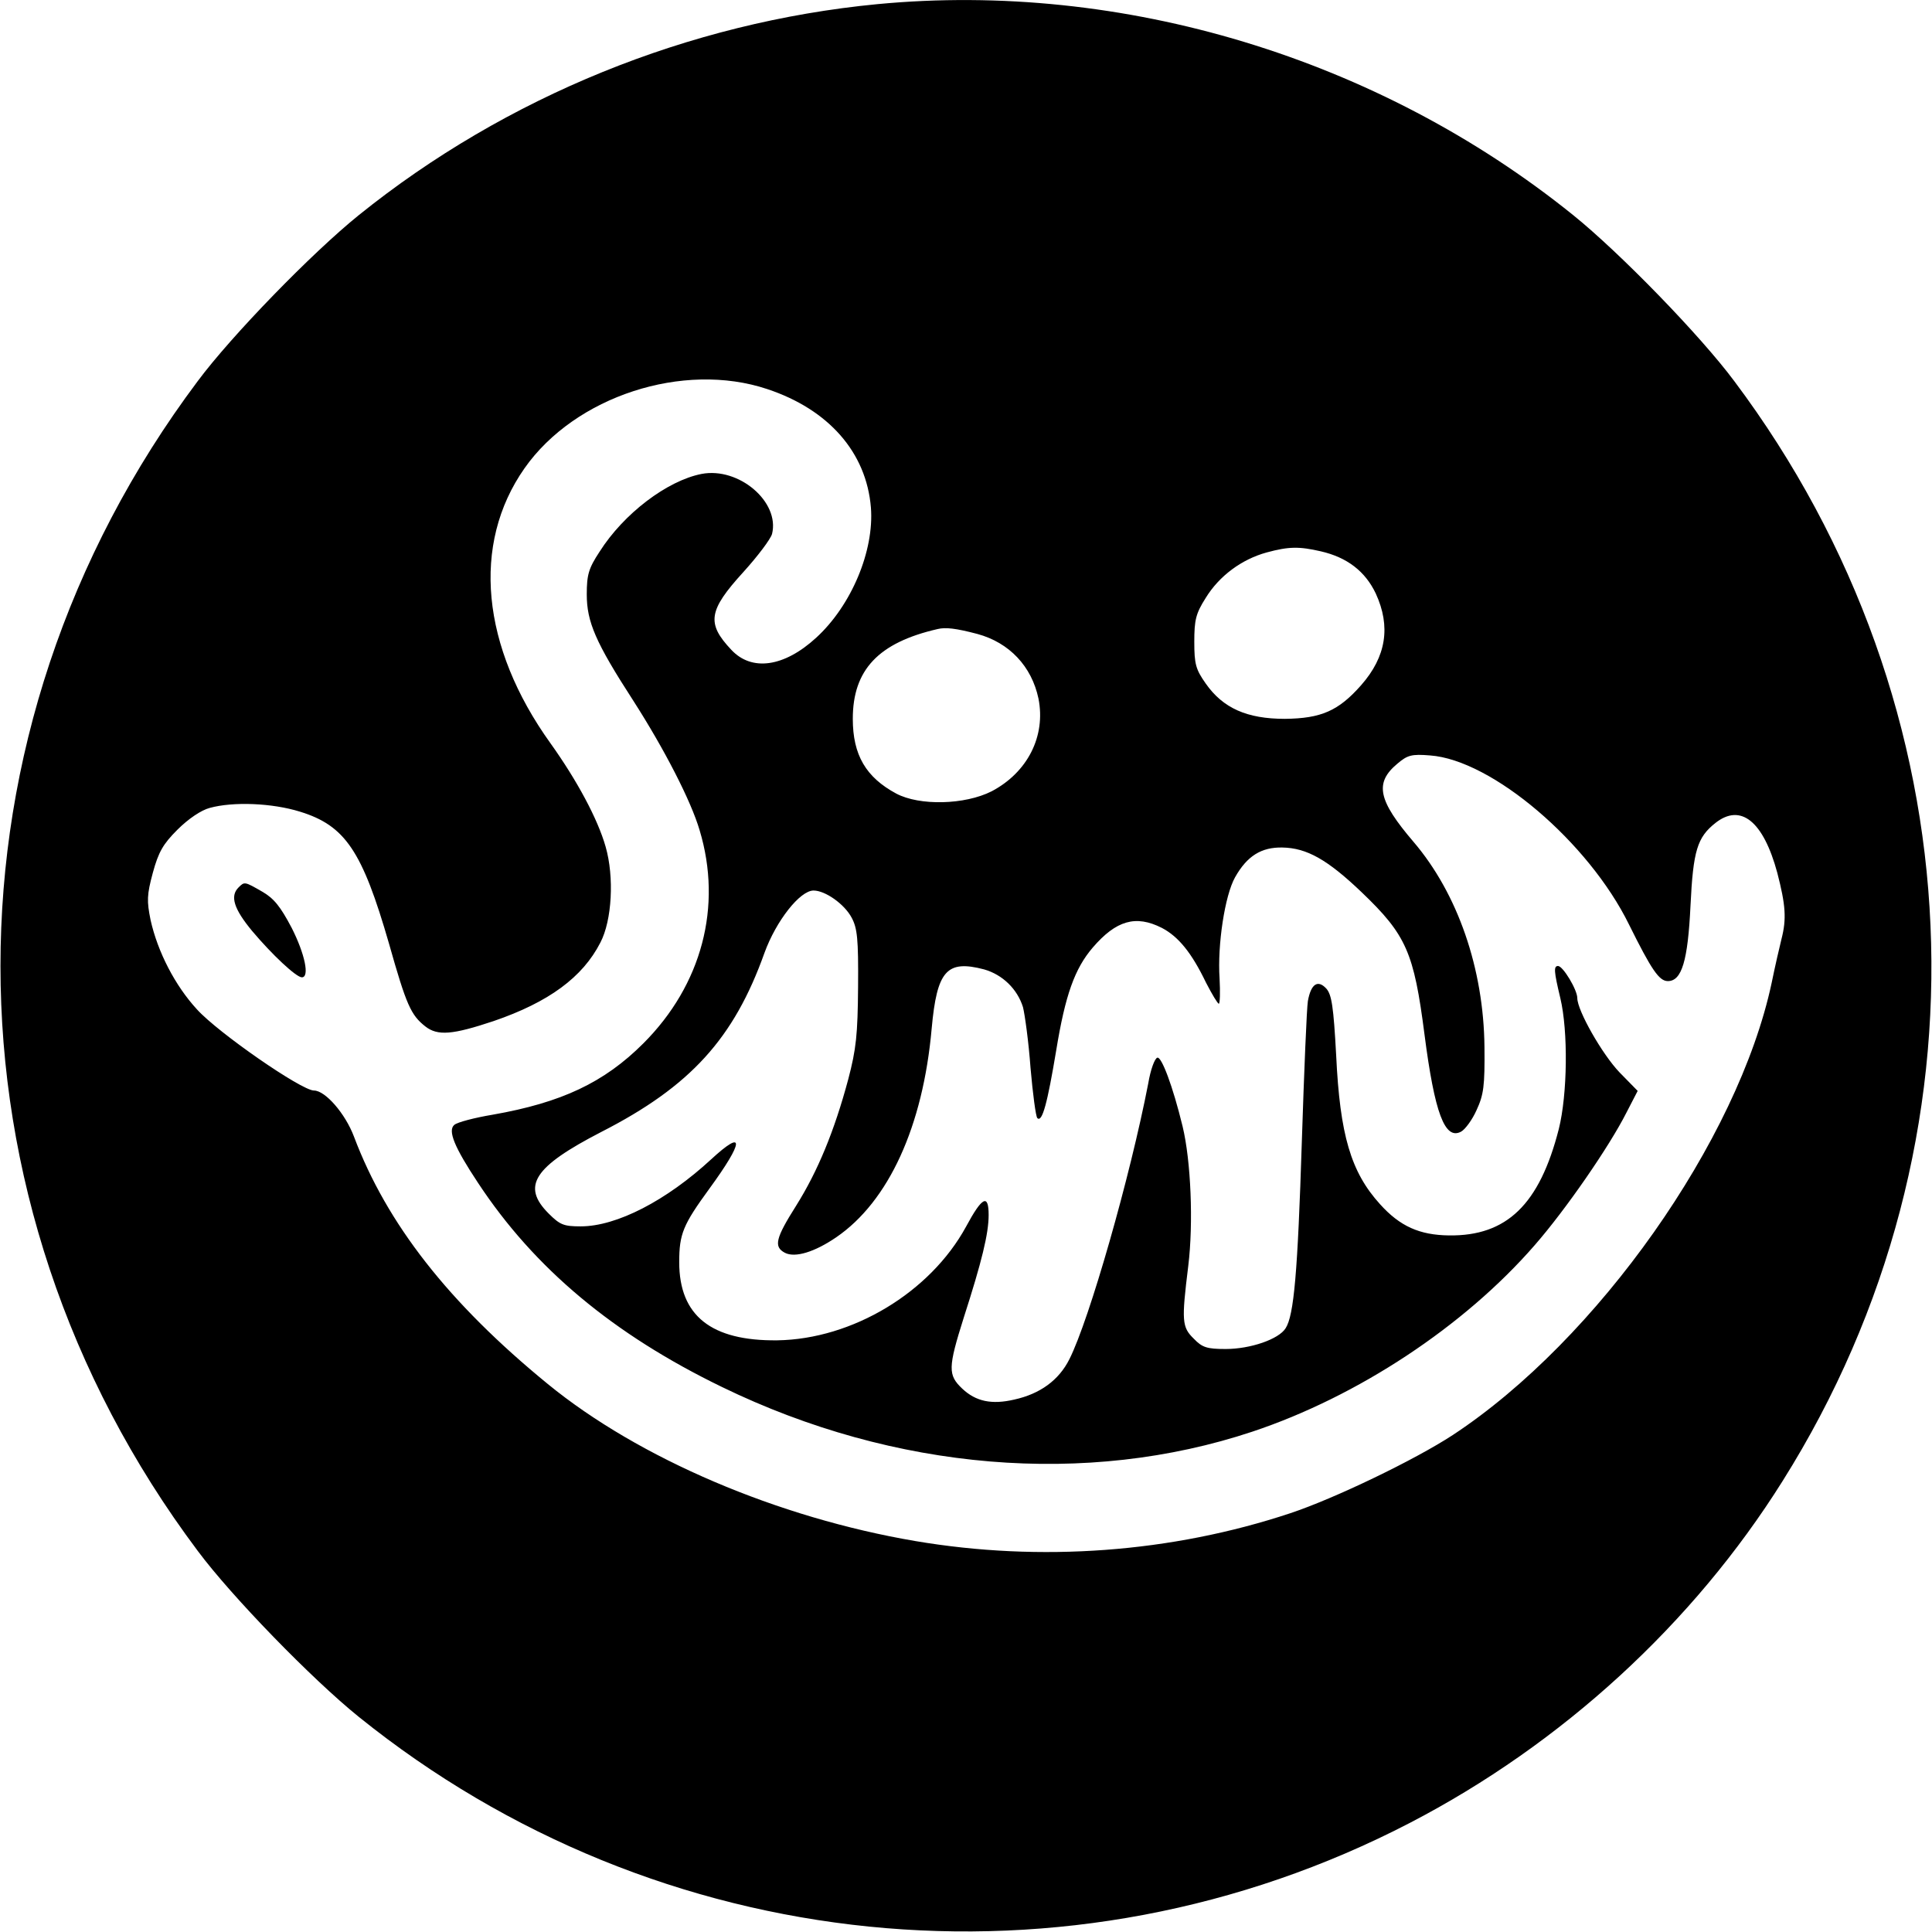 <?xml version="1.0" standalone="no"?>
<!DOCTYPE svg PUBLIC "-//W3C//DTD SVG 20010904//EN"
 "http://www.w3.org/TR/2001/REC-SVG-20010904/DTD/svg10.dtd">
<svg version="1.0" xmlns="http://www.w3.org/2000/svg"
 width="512pt" height="512pt" viewBox="0 0 512 512"
 preserveAspectRatio="xMidYMid meet">
<g transform="translate(0,512) scale(0.1,-0.1)"
fill="#000000" stroke="none">
<path d="M2325 5109 c-499 -48 -984 -245 -1374 -559 -124 -100 -337 -319 -427
-440 -697 -930 -697 -2170 0 -3100 90 -121 303 -340 427 -440 793 -639 1883
-749 2785 -281 403 209 751 528 988 906 569 905 519 2052 -128 2915 -90 121
-303 340 -427 440 -516 416 -1193 621 -1844 559z m-292 -1020 c163 -54 263
-168 275 -314 9 -115 -52 -260 -145 -345 -85 -78 -171 -90 -225 -32 -66 70
-61 104 32 206 38 42 72 87 76 101 21 85 -88 178 -187 159 -91 -18 -206 -105
-270 -206 -29 -44 -34 -61 -34 -113 0 -73 23 -127 124 -283 82 -128 152 -264
175 -342 61 -202 6 -410 -149 -565 -104 -104 -217 -157 -399 -189 -48 -8 -94
-20 -102 -27 -18 -15 0 -59 63 -154 149 -226 358 -401 647 -541 457 -222 966
-264 1405 -118 279 93 561 279 748 494 83 95 198 262 243 351 l30 58 -48 49
c-46 48 -112 164 -112 197 0 22 -38 85 -51 85 -12 0 -11 -14 6 -85 21 -88 19
-255 -4 -347 -51 -200 -138 -284 -291 -282 -78 1 -130 24 -183 83 -77 85 -106
183 -116 394 -7 130 -12 161 -26 177 -23 25 -41 12 -49 -33 -3 -18 -10 -185
-16 -372 -11 -348 -21 -461 -43 -495 -18 -29 -93 -55 -159 -55 -49 0 -62 4
-84 27 -32 31 -33 47 -15 193 14 114 7 279 -15 370 -26 107 -56 186 -67 182
-7 -2 -18 -32 -24 -68 -48 -248 -156 -626 -209 -731 -28 -56 -78 -92 -146
-107 -60 -14 -102 -5 -138 29 -38 36 -38 55 4 188 48 149 66 223 66 272 0 57
-17 49 -60 -31 -95 -174 -301 -298 -500 -301 -175 -2 -260 65 -260 207 0 75
10 99 80 195 92 126 94 160 5 78 -119 -110 -251 -178 -346 -178 -45 0 -55 4
-85 34 -73 73 -39 124 139 216 237 121 352 248 433 475 31 85 94 165 130 165
31 0 82 -36 101 -72 15 -28 18 -56 17 -183 -1 -127 -5 -165 -26 -245 -37 -138
-81 -244 -138 -335 -55 -87 -60 -109 -30 -125 27 -14 79 2 136 41 139 95 230
294 253 553 14 154 40 183 139 157 49 -14 88 -52 103 -100 5 -20 15 -92 20
-161 6 -69 14 -129 18 -133 13 -13 27 41 50 179 24 147 49 217 97 273 62 72
114 87 183 52 44 -23 79 -66 117 -145 16 -31 31 -56 34 -56 3 0 4 30 2 67 -6
89 14 220 41 268 32 57 70 80 125 79 65 -1 120 -32 211 -119 118 -113 138
-159 166 -376 27 -209 54 -281 97 -258 11 6 30 32 41 57 19 41 22 64 21 167
-2 208 -71 407 -188 544 -94 110 -104 156 -43 207 27 23 38 26 87 22 164 -12
420 -230 527 -448 60 -121 80 -150 103 -150 37 0 53 54 60 200 7 146 18 181
66 219 67 53 127 5 164 -132 22 -85 25 -122 11 -176 -5 -20 -17 -72 -26 -116
-89 -417 -462 -946 -845 -1198 -101 -66 -313 -168 -430 -207 -316 -105 -663
-130 -994 -74 -365 62 -733 219 -974 416 -263 215 -427 425 -514 656 -23 61
-76 122 -106 122 -33 0 -254 153 -310 215 -58 63 -104 152 -123 237 -10 50
-10 66 6 125 15 55 27 76 65 114 29 29 63 52 86 58 62 17 165 13 239 -10 120
-37 165 -104 236 -350 46 -163 58 -189 96 -219 33 -26 73 -22 181 14 146 50
236 116 283 208 31 59 37 174 14 254 -21 74 -76 176 -146 274 -184 256 -210
528 -69 729 134 191 421 284 643 210z m1467 -430 c70 -16 118 -53 146 -112 40
-87 28 -167 -39 -243 -60 -68 -106 -88 -202 -89 -100 0 -164 28 -210 94 -26
37 -30 51 -30 110 0 58 4 75 30 116 36 59 96 103 162 121 59 16 86 16 143 3z
m-910 -219 c85 -23 144 -86 162 -171 20 -100 -29 -196 -124 -246 -71 -36 -191
-39 -253 -6 -80 43 -115 102 -115 198 0 130 68 202 225 238 21 5 48 2 105 -13z"/>
<path d="M632 2768 c-23 -23 -12 -57 36 -115 53 -63 117 -123 132 -123 21 0 8
62 -27 131 -30 57 -47 78 -78 96 -47 27 -47 27 -63 11z"/>
</g>
</svg>
